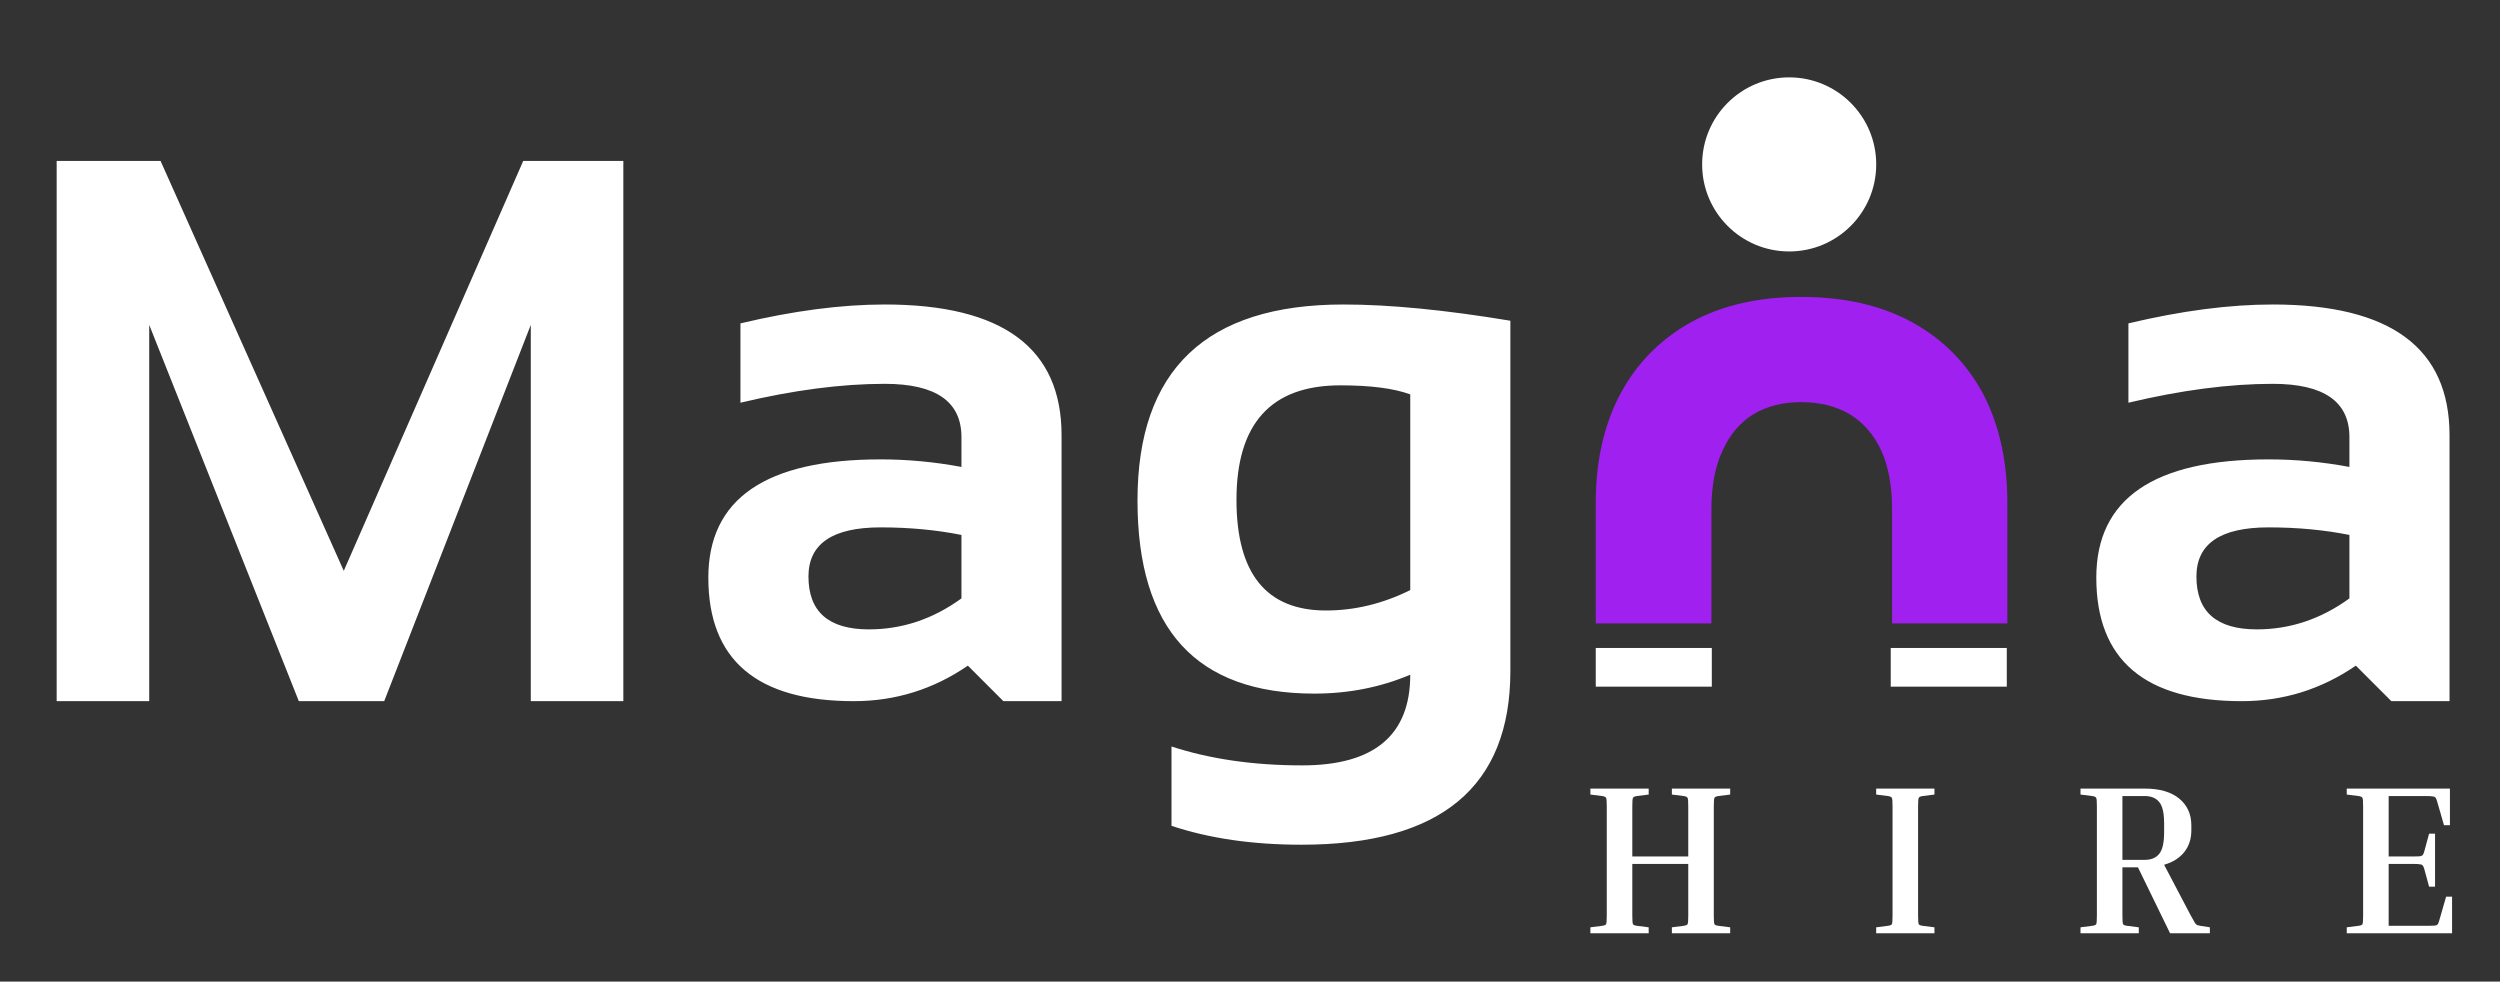 <svg width="517" height="203" viewBox="0 0 517 203" fill="none" xmlns="http://www.w3.org/2000/svg">
<rect x="0" y="0" width="517" height="203" fill="#333333" stroke="none"/>
<path d="M11.719 145V33.281H33.203L71.094 118.047L108.203 33.281H128.906V145H109.766V67.188L79.453 145H61.797L30.859 67.188V145H11.719ZM146.484 119.453C146.484 103.151 158.359 95 182.109 95C187.682 95 193.255 95.521 198.828 96.562V90.391C198.828 83.047 193.542 79.375 182.969 79.375C174.01 79.375 164.062 80.677 153.125 83.281V66.875C164.062 64.271 174.01 62.969 182.969 62.969C207.344 62.969 219.531 71.979 219.531 90V145H207.5L200.156 137.656C193.021 142.552 185.156 145 176.562 145C156.51 145 146.484 136.484 146.484 119.453ZM198.828 110.625C193.62 109.583 188.047 109.062 182.109 109.062C172.161 109.062 167.188 112.448 167.188 119.219C167.188 126.51 171.354 130.156 179.688 130.156C186.562 130.156 192.943 128.021 198.828 123.75V110.625ZM291.641 81.562C288.255 80.312 283.438 79.688 277.188 79.688C262.865 79.688 255.703 87.578 255.703 103.359C255.703 118.62 261.875 126.25 274.219 126.25C280.156 126.25 285.964 124.844 291.641 122.031V81.562ZM312.344 138.75C312.344 162.708 297.943 174.688 269.141 174.688C259.036 174.688 250.078 173.385 242.266 170.781V154.375C250.234 156.979 259.245 158.281 269.297 158.281C284.193 158.281 291.641 152.031 291.641 139.531C285.495 142.135 278.88 143.438 271.797 143.438C247.422 143.438 235.234 130.13 235.234 103.516C235.234 76.484 249.427 62.969 277.812 62.969C287.344 62.969 298.854 64.088 312.344 66.328V138.75ZM433.516 119.453C433.516 103.151 445.391 95 469.141 95C474.714 95 480.286 95.521 485.859 96.562V90.391C485.859 83.047 480.573 79.375 470 79.375C461.042 79.375 451.094 80.677 440.156 83.281V66.875C451.094 64.271 461.042 62.969 470 62.969C494.375 62.969 506.562 71.979 506.562 90V145H494.531L487.188 137.656C480.052 142.552 472.188 145 463.594 145C443.542 145 433.516 136.484 433.516 119.453ZM485.859 110.625C480.651 109.583 475.078 109.062 469.141 109.062C459.193 109.062 454.219 112.448 454.219 119.219C454.219 126.51 458.385 130.156 466.719 130.156C473.594 130.156 479.974 128.021 485.859 123.75V110.625Z" fill="white"/>
<path d="M353.92 128.92L330 128.92L330 104.04C330 95.347 331.707 87.8 335.12 81.4C338.533 75.053 343.413 70.12 349.76 66.6C356.107 63.133 363.68 61.4 372.48 61.4C381.333 61.4 388.96 63.133 395.36 66.6C401.76 70.12 406.667 75.053 410.08 81.4C413.44 87.8 415.12 95.347 415.12 104.04L415.12 128.92L391.28 128.92L391.28 105.32C391.28 100.52 390.533 96.467 389.04 93.16C387.493 89.853 385.307 87.347 382.48 85.64C379.653 83.987 376.32 83.16 372.48 83.16C368.693 83.16 365.413 83.987 362.64 85.64C359.867 87.347 357.733 89.853 356.24 93.16C354.693 96.467 353.92 100.52 353.92 105.32L353.92 128.92Z" fill="#A020F0"/>
<rect x="330.003" y="134" width="24" height="8" fill="white"/>
<rect x="391.003" y="134" width="24" height="8" fill="white"/>
<path d="M357.8 191.768V193H345.744V191.768L348.164 191.46C348.633 191.401 348.912 191.284 349 191.108C349.088 190.903 349.132 190.301 349.132 189.304V178.656H337.56V189.304C337.56 190.301 337.604 190.903 337.692 191.108C337.78 191.284 338.059 191.401 338.528 191.46L340.948 191.768V193H328.892V191.768L331.312 191.46C331.781 191.401 332.06 191.284 332.148 191.108C332.236 190.903 332.28 190.301 332.28 189.304V166.776C332.28 165.779 332.236 165.192 332.148 165.016C332.06 164.811 331.781 164.679 331.312 164.62L328.892 164.312V163.08H340.948V164.312L338.528 164.62C338.059 164.679 337.78 164.811 337.692 165.016C337.604 165.192 337.56 165.779 337.56 166.776V177.116H349.132V166.776C349.132 165.779 349.088 165.192 349 165.016C348.912 164.811 348.633 164.679 348.164 164.62L345.744 164.312V163.08H357.8V164.312L355.38 164.62C354.911 164.679 354.632 164.811 354.544 165.016C354.456 165.192 354.412 165.779 354.412 166.776V189.304C354.412 190.301 354.456 190.903 354.544 191.108C354.632 191.284 354.911 191.401 355.38 191.46L357.8 191.768ZM387.991 164.312V163.08H400.047V164.312L397.627 164.62C397.158 164.679 396.879 164.811 396.791 165.016C396.703 165.192 396.659 165.779 396.659 166.776V189.304C396.659 190.301 396.703 190.903 396.791 191.108C396.879 191.284 397.158 191.401 397.627 191.46L400.047 191.768V193H387.991V191.768L390.411 191.46C390.881 191.401 391.159 191.284 391.247 191.108C391.335 190.903 391.379 190.301 391.379 189.304V166.776C391.379 165.779 391.335 165.192 391.247 165.016C391.159 164.811 390.881 164.679 390.411 164.62L387.991 164.312ZM430.247 164.312V163.08H443.535C446.615 163.08 448.991 163.769 450.663 165.148C452.335 166.527 453.171 168.375 453.171 170.692V171.704C453.171 173.464 452.687 174.96 451.719 176.192C450.751 177.424 449.357 178.304 447.539 178.832L453.039 189.304C453.391 189.949 453.655 190.419 453.831 190.712C454.007 191.005 454.168 191.196 454.315 191.284C454.491 191.343 454.725 191.401 455.019 191.46L456.999 191.768V193H448.771L442.127 179.36H438.915V189.304C438.915 190.301 438.959 190.903 439.047 191.108C439.135 191.284 439.413 191.401 439.883 191.46L442.303 191.768V193H430.247V191.768L432.667 191.46C433.136 191.401 433.415 191.284 433.503 191.108C433.591 190.903 433.635 190.301 433.635 189.304V166.776C433.635 165.779 433.591 165.192 433.503 165.016C433.415 164.811 433.136 164.679 432.667 164.62L430.247 164.312ZM443.535 164.62H438.915V177.82H443.535C444.825 177.82 445.808 177.424 446.483 176.632C447.187 175.811 447.539 174.315 447.539 172.144V170.252C447.539 168.081 447.187 166.6 446.483 165.808C445.808 165.016 444.825 164.62 443.535 164.62ZM505.855 185.432H507.087V193H485.307V191.768L487.727 191.46C488.196 191.401 488.475 191.284 488.563 191.108C488.651 190.903 488.695 190.301 488.695 189.304V166.776C488.695 165.779 488.651 165.192 488.563 165.016C488.475 164.811 488.196 164.679 487.727 164.62L485.307 164.312V163.08H506.647V170.648H505.415L504.007 165.764C503.919 165.412 503.816 165.163 503.699 165.016C503.611 164.84 503.42 164.737 503.127 164.708C502.834 164.649 502.335 164.62 501.631 164.62H493.975V177.116H498.991C499.695 177.116 500.194 177.101 500.487 177.072C500.78 177.013 500.971 176.911 501.059 176.764C501.176 176.588 501.279 176.324 501.367 175.972L502.335 172.408H503.567V183.364H502.335L501.367 179.8C501.279 179.448 501.176 179.199 501.059 179.052C500.971 178.876 500.78 178.773 500.487 178.744C500.194 178.685 499.695 178.656 498.991 178.656H493.975V191.46H502.071C502.775 191.46 503.274 191.445 503.567 191.416C503.86 191.357 504.051 191.255 504.139 191.108C504.256 190.932 504.359 190.668 504.447 190.316L505.855 185.432Z" fill="white"/>
<circle cx="370.003" cy="34" r="18" fill="white"/>
</svg>
